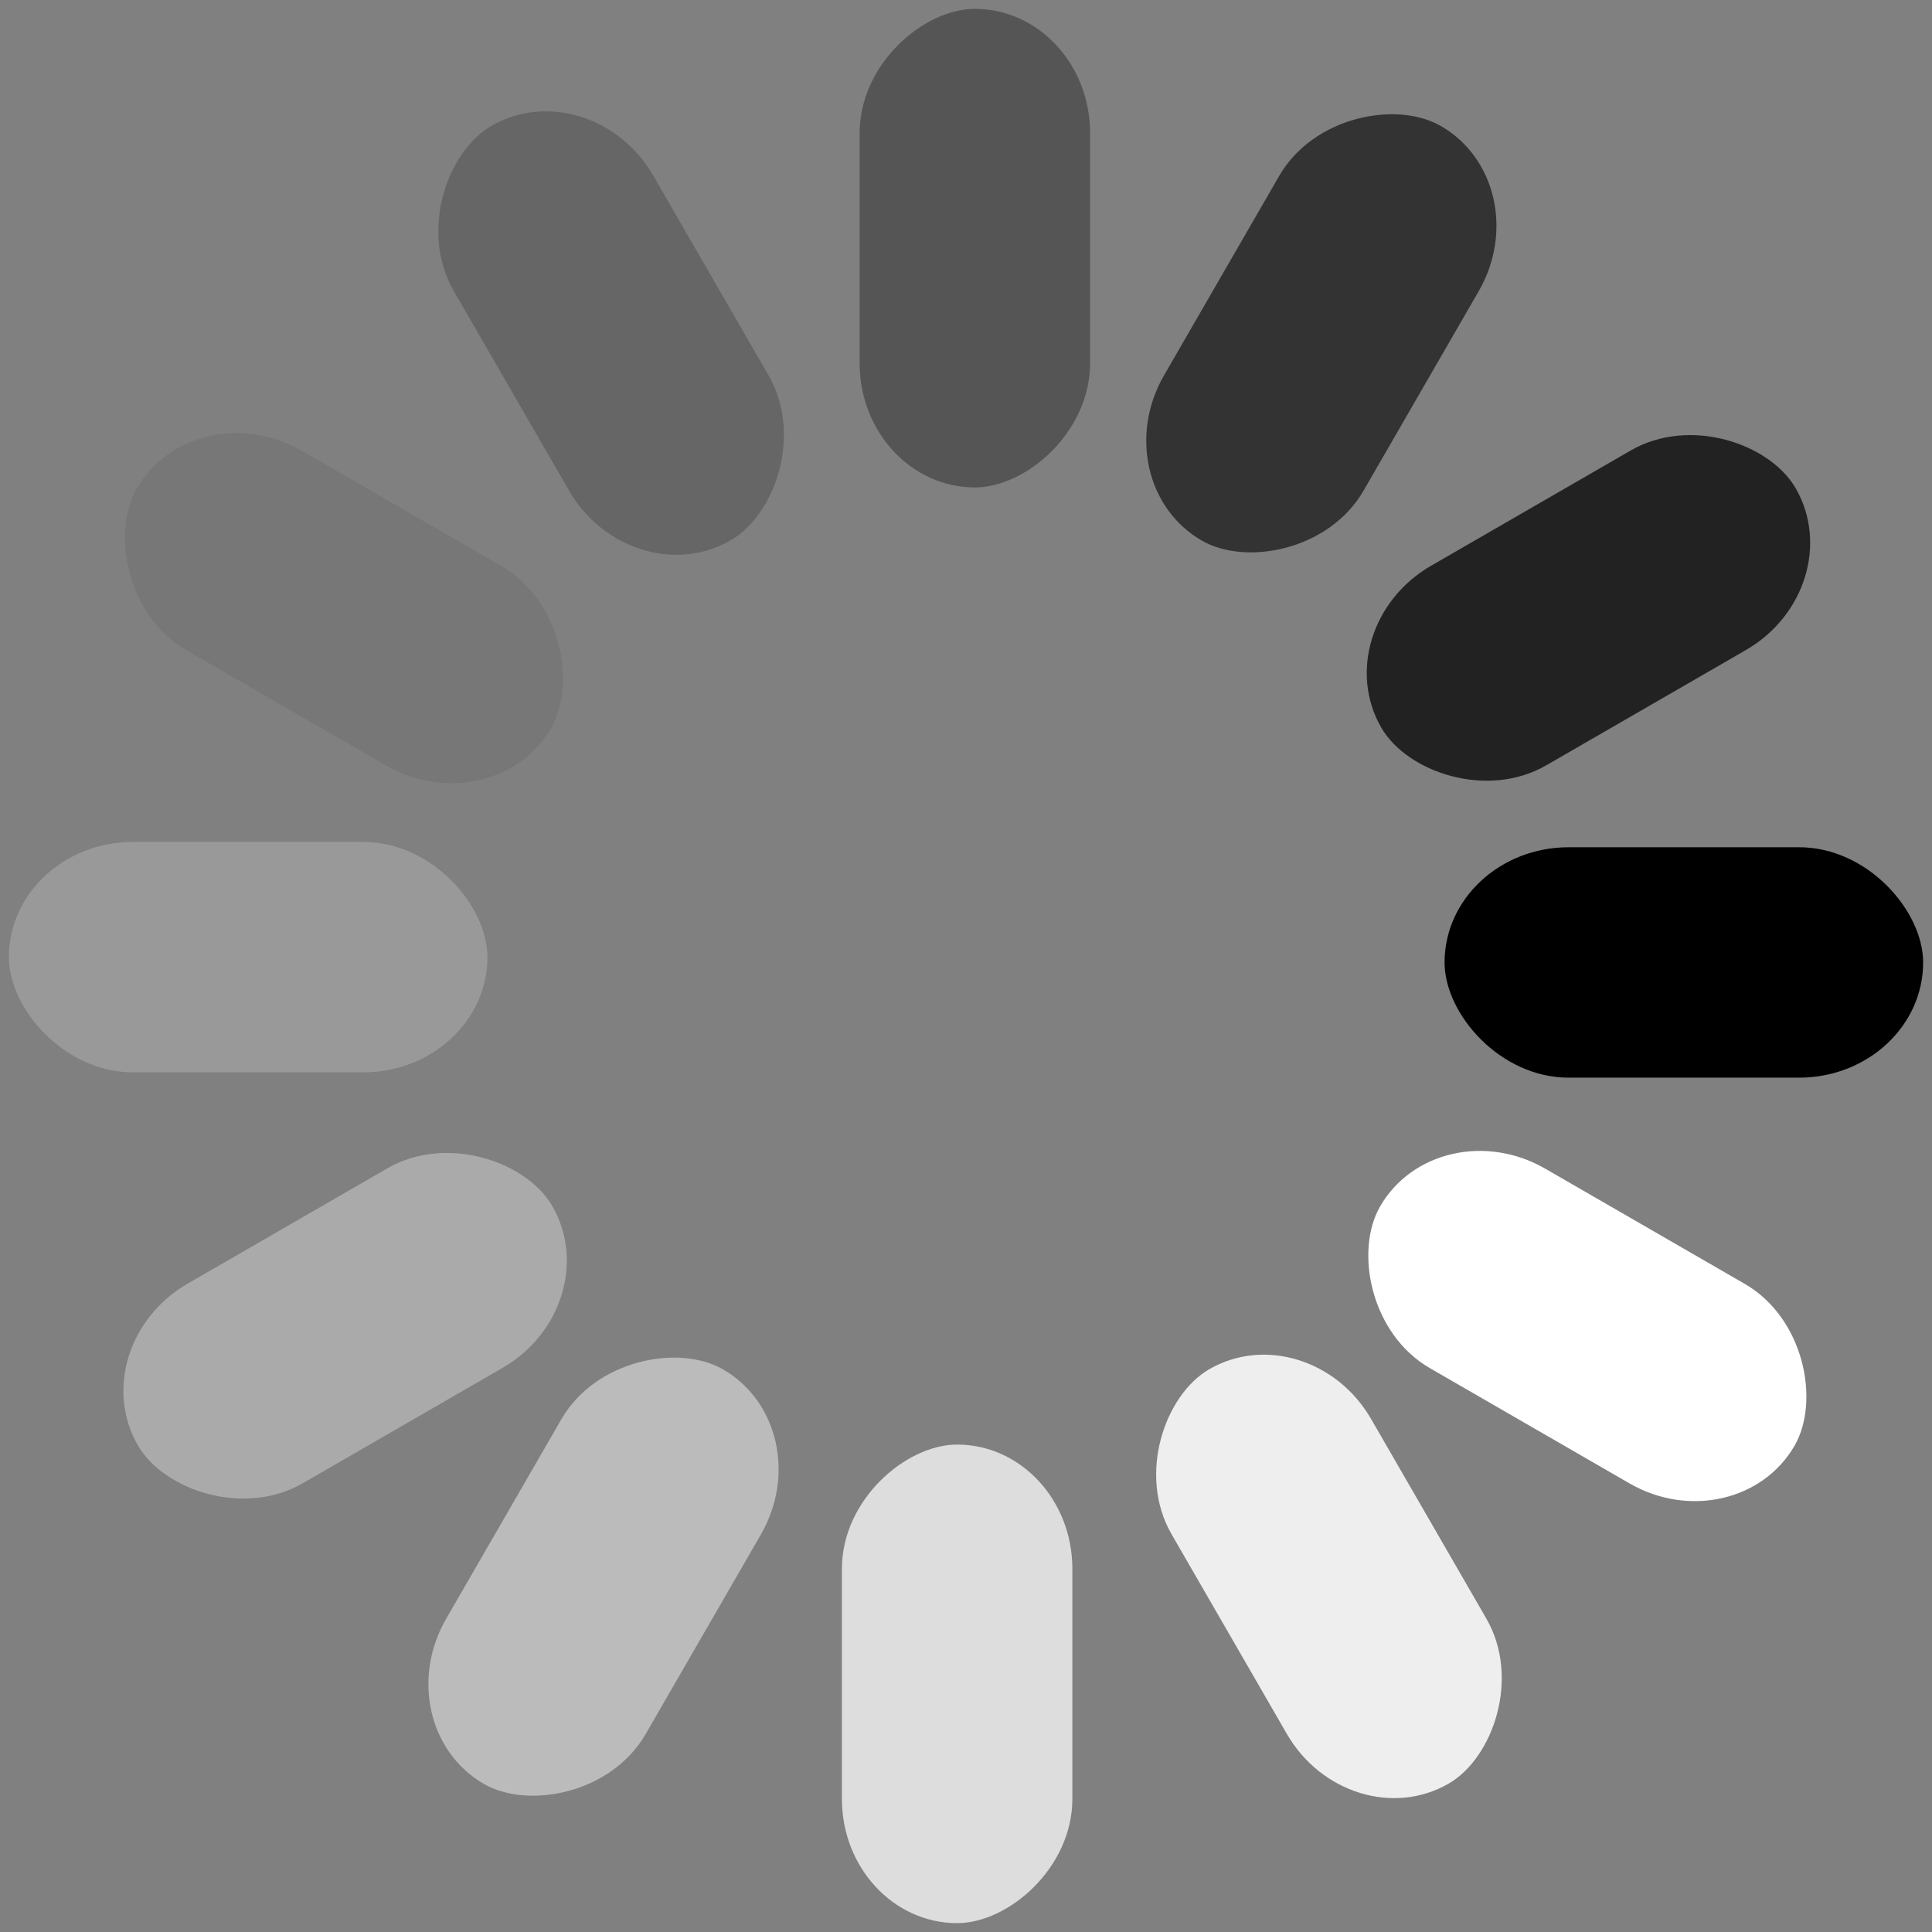 <svg xmlns="http://www.w3.org/2000/svg" viewBox="0 0 109 109"><rect x="0" y="0" width="109" height="109" fill="#808080" stroke="none"/><g transform="translate(-72.5 -147.5)"><rect id="r" width="27" height="13" rx="7"/><use href="#r" x="154" y="195.3"/><use href="#r" fill="#222" x="36" y="232" transform="rotate(-30)"/><use href="#r" fill="#333" x="-84" y="204" transform="rotate(-60)"/><use href="#r" fill="#555" x="-175" y="121" transform="rotate(-90)"/><use href="#r" fill="#666" x="-211" y="3" transform="rotate(240)"/><use href="#r" fill="#777" x="-184" y="-118" transform="rotate(210)"/><use href="#r" fill="#999" x="-100" y="-208" transform="scale(-1)"/><use href="#r" fill="#aaa" x="18" y="-245" transform="rotate(150)"/><use href="#r" fill="#bbb" x="138" y="-217" transform="rotate(120)"/><use href="#r" fill="#ddd" x="229" y="-133" transform="rotate(90)"/><use href="#r" fill="#eee" x="265" y="-16" transform="rotate(60)"/><use href="#r" fill="#fff" x="238" y="105" transform="rotate(30)"/></g></svg>
